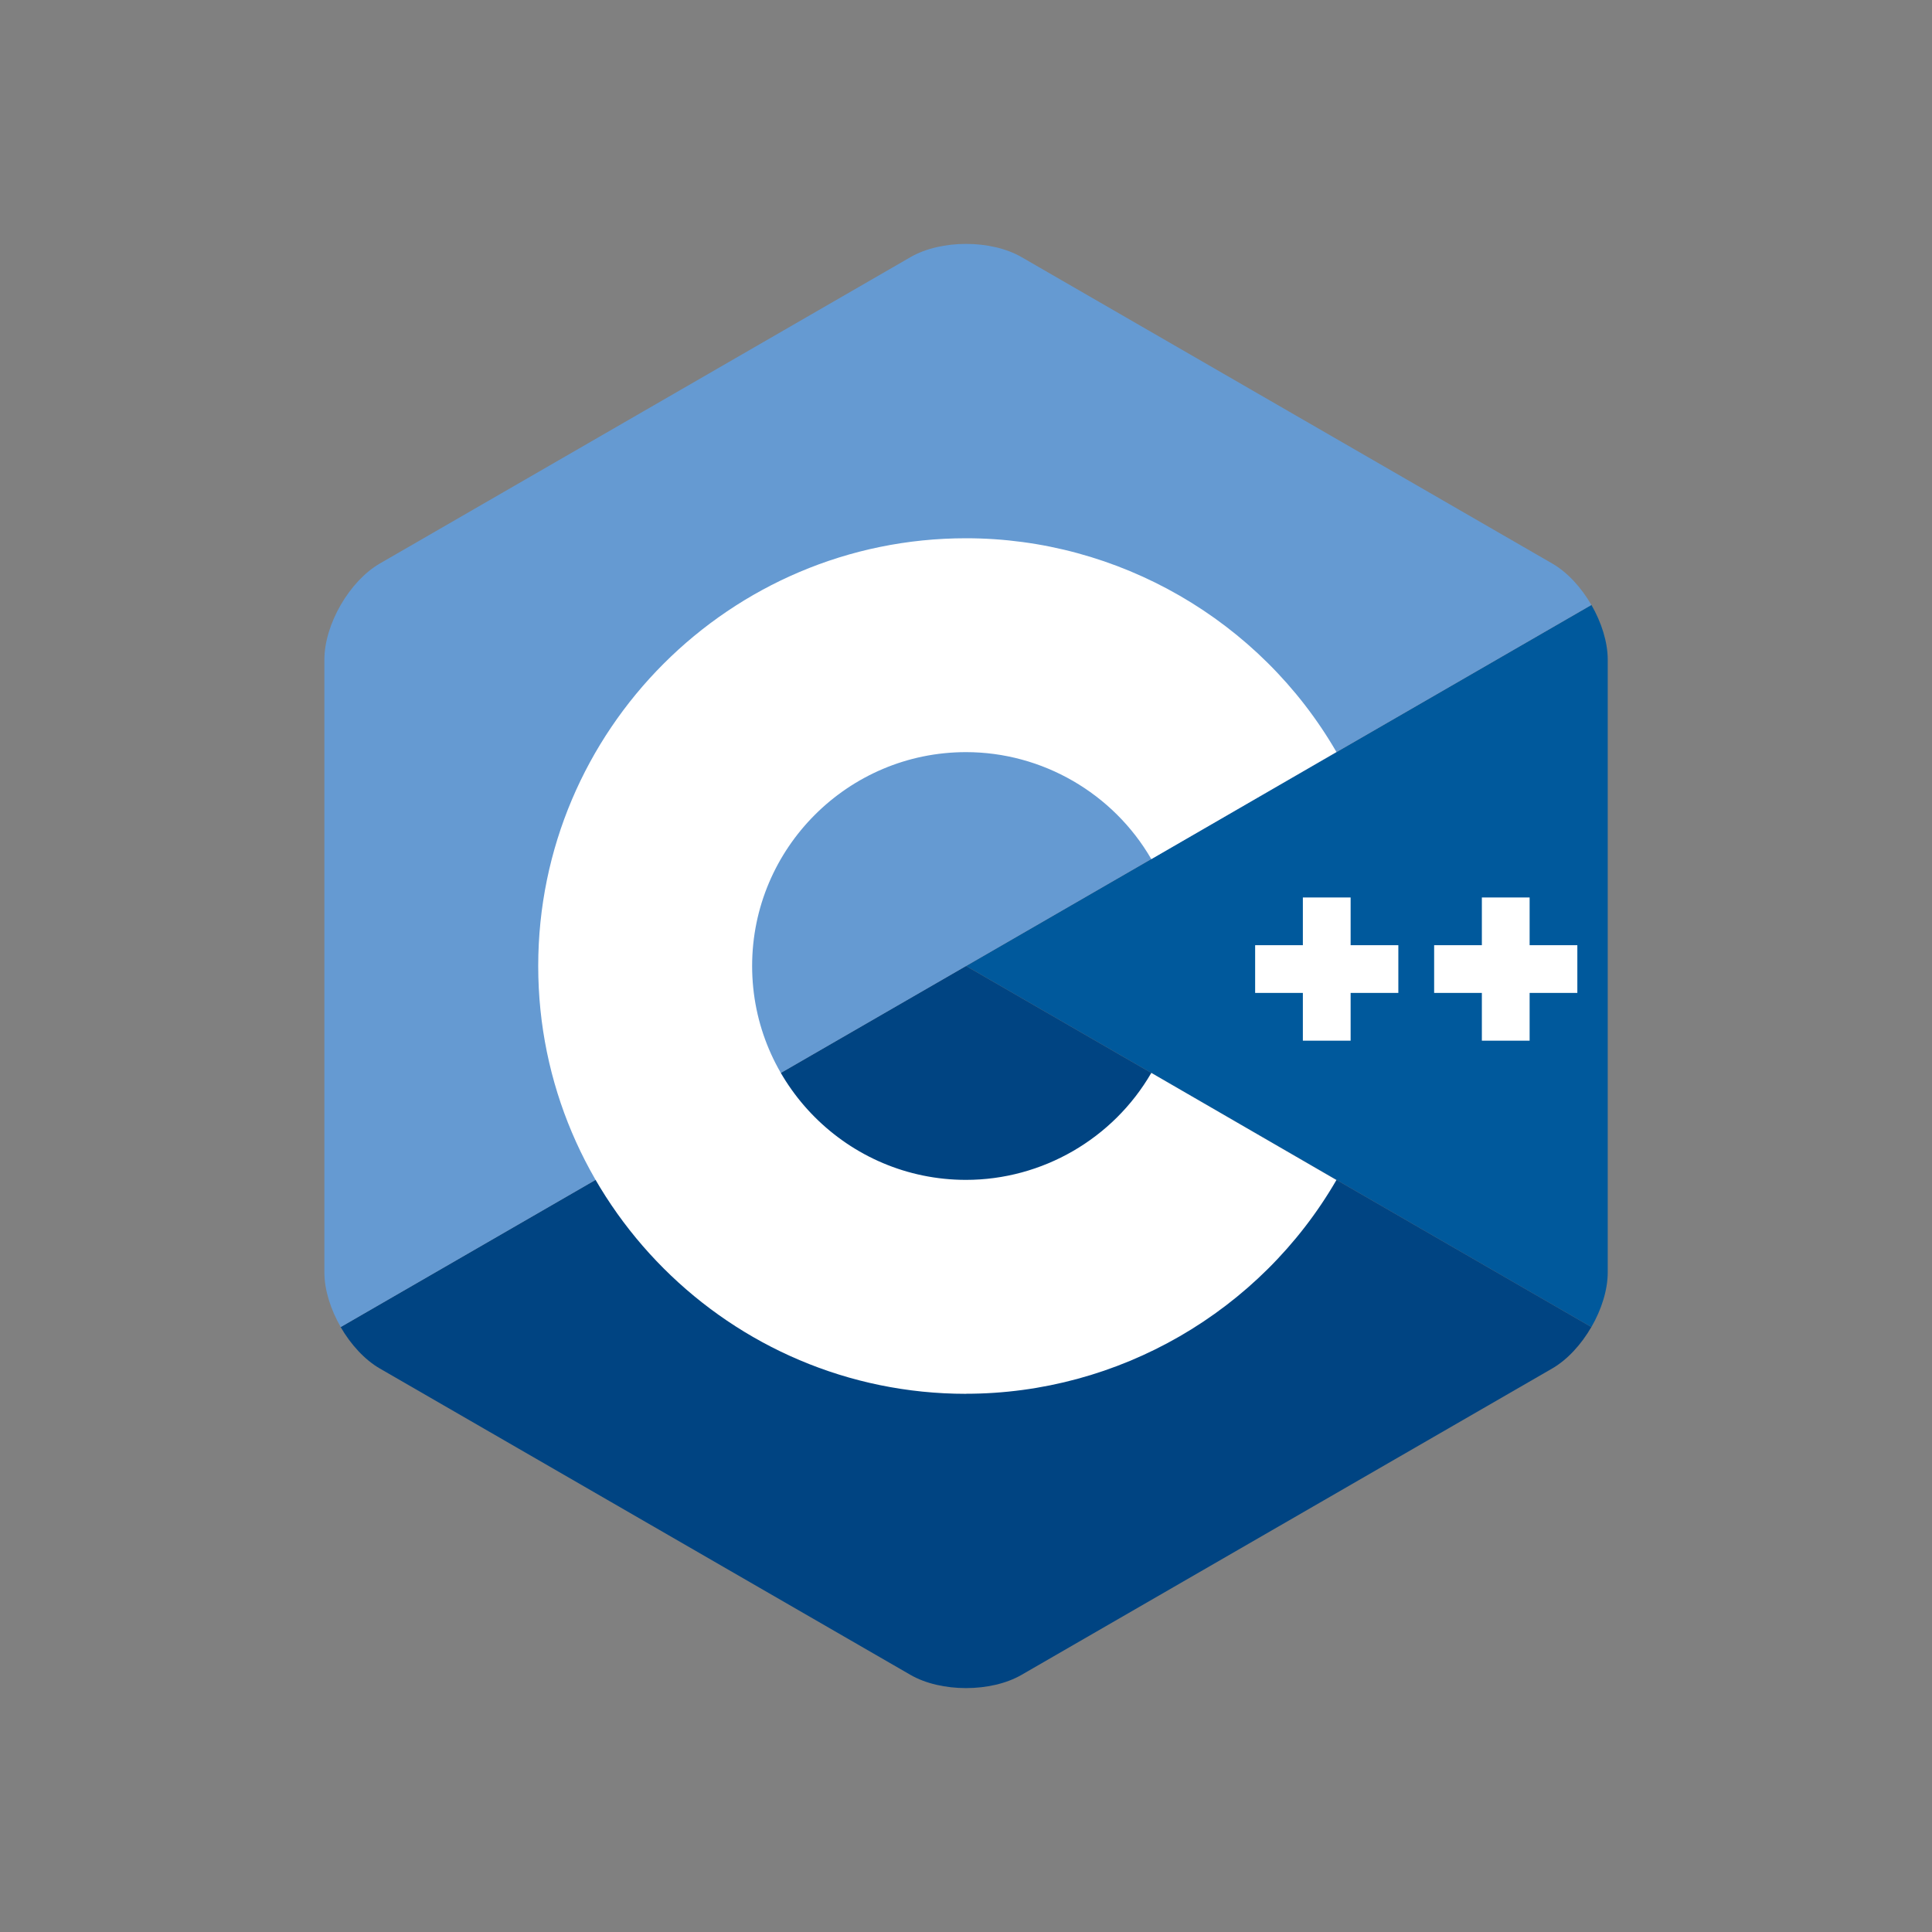 <svg viewBox="0 0 50 50" xmlns="http://www.w3.org/2000/svg">
	<rect x="0" y="0" width="50" height="50" fill="#808080" stroke="none"/>
	<path d="m41.185 34.344c0.261-0.451 0.423-0.96 0.423-1.417v-15.854c0-0.457-0.162-0.965-0.422-1.417l-16.184 9.344z" fill="#00599c" style="stroke-width:.109"/>
	<path d="m26.438 43.345 13.73-7.927c0.396-0.228 0.755-0.623 1.016-1.074l-16.184-9.344-16.184 9.344c0.261 0.451 0.62 0.846 1.016 1.074l13.73 7.927c0.791 0.457 2.085 0.457 2.876 0z" fill="#004482" style="stroke-width:.109"/>
	<path d="m41.185 15.656c-0.261-0.452-0.62-0.846-1.016-1.074l-13.73-7.927c-0.791-0.457-2.085-0.457-2.876 0l-13.73 7.927c-0.791 0.457-1.438 1.578-1.438 2.491v15.854c0 0.457 0.162 0.965 0.423 1.417l16.184-9.344z" fill="#659ad2" style="stroke-width:.109"/>
	<g fill="#fff">
		<path d="m25 36.072c-6.105 0-11.071-4.966-11.071-11.071s4.966-11.071 11.071-11.071c3.939 0 7.613 2.12 9.587 5.532l-4.791 2.772c-0.988-1.708-2.826-2.769-4.796-2.769-3.052 0-5.535 2.483-5.535 5.535 0 3.052 2.483 5.535 5.535 5.535 1.97 0 3.808-1.061 4.796-2.769l4.791 2.772c-1.975 3.413-5.648 5.532-9.588 5.532z" style="stroke-width:.109"/>
		<polygon transform="matrix(.109 0 0 .109 8.394 6.312)" points="232.33 155.18 232.33 166.51 221 166.51 221 177.84 232.33 177.84 232.33 189.18 243.67 189.18 243.67 177.84 255 177.84 255 166.51 243.67 166.51 243.67 155.18"/>
		<polygon transform="matrix(.109 0 0 .109 8.394 6.312)" points="274.83 155.18 274.83 166.51 263.5 166.51 263.5 177.84 274.83 177.84 274.83 189.18 286.17 189.18 286.17 177.84 297.5 177.84 297.5 166.51 286.17 166.51 286.17 155.18"/>
	</g>
</svg>
